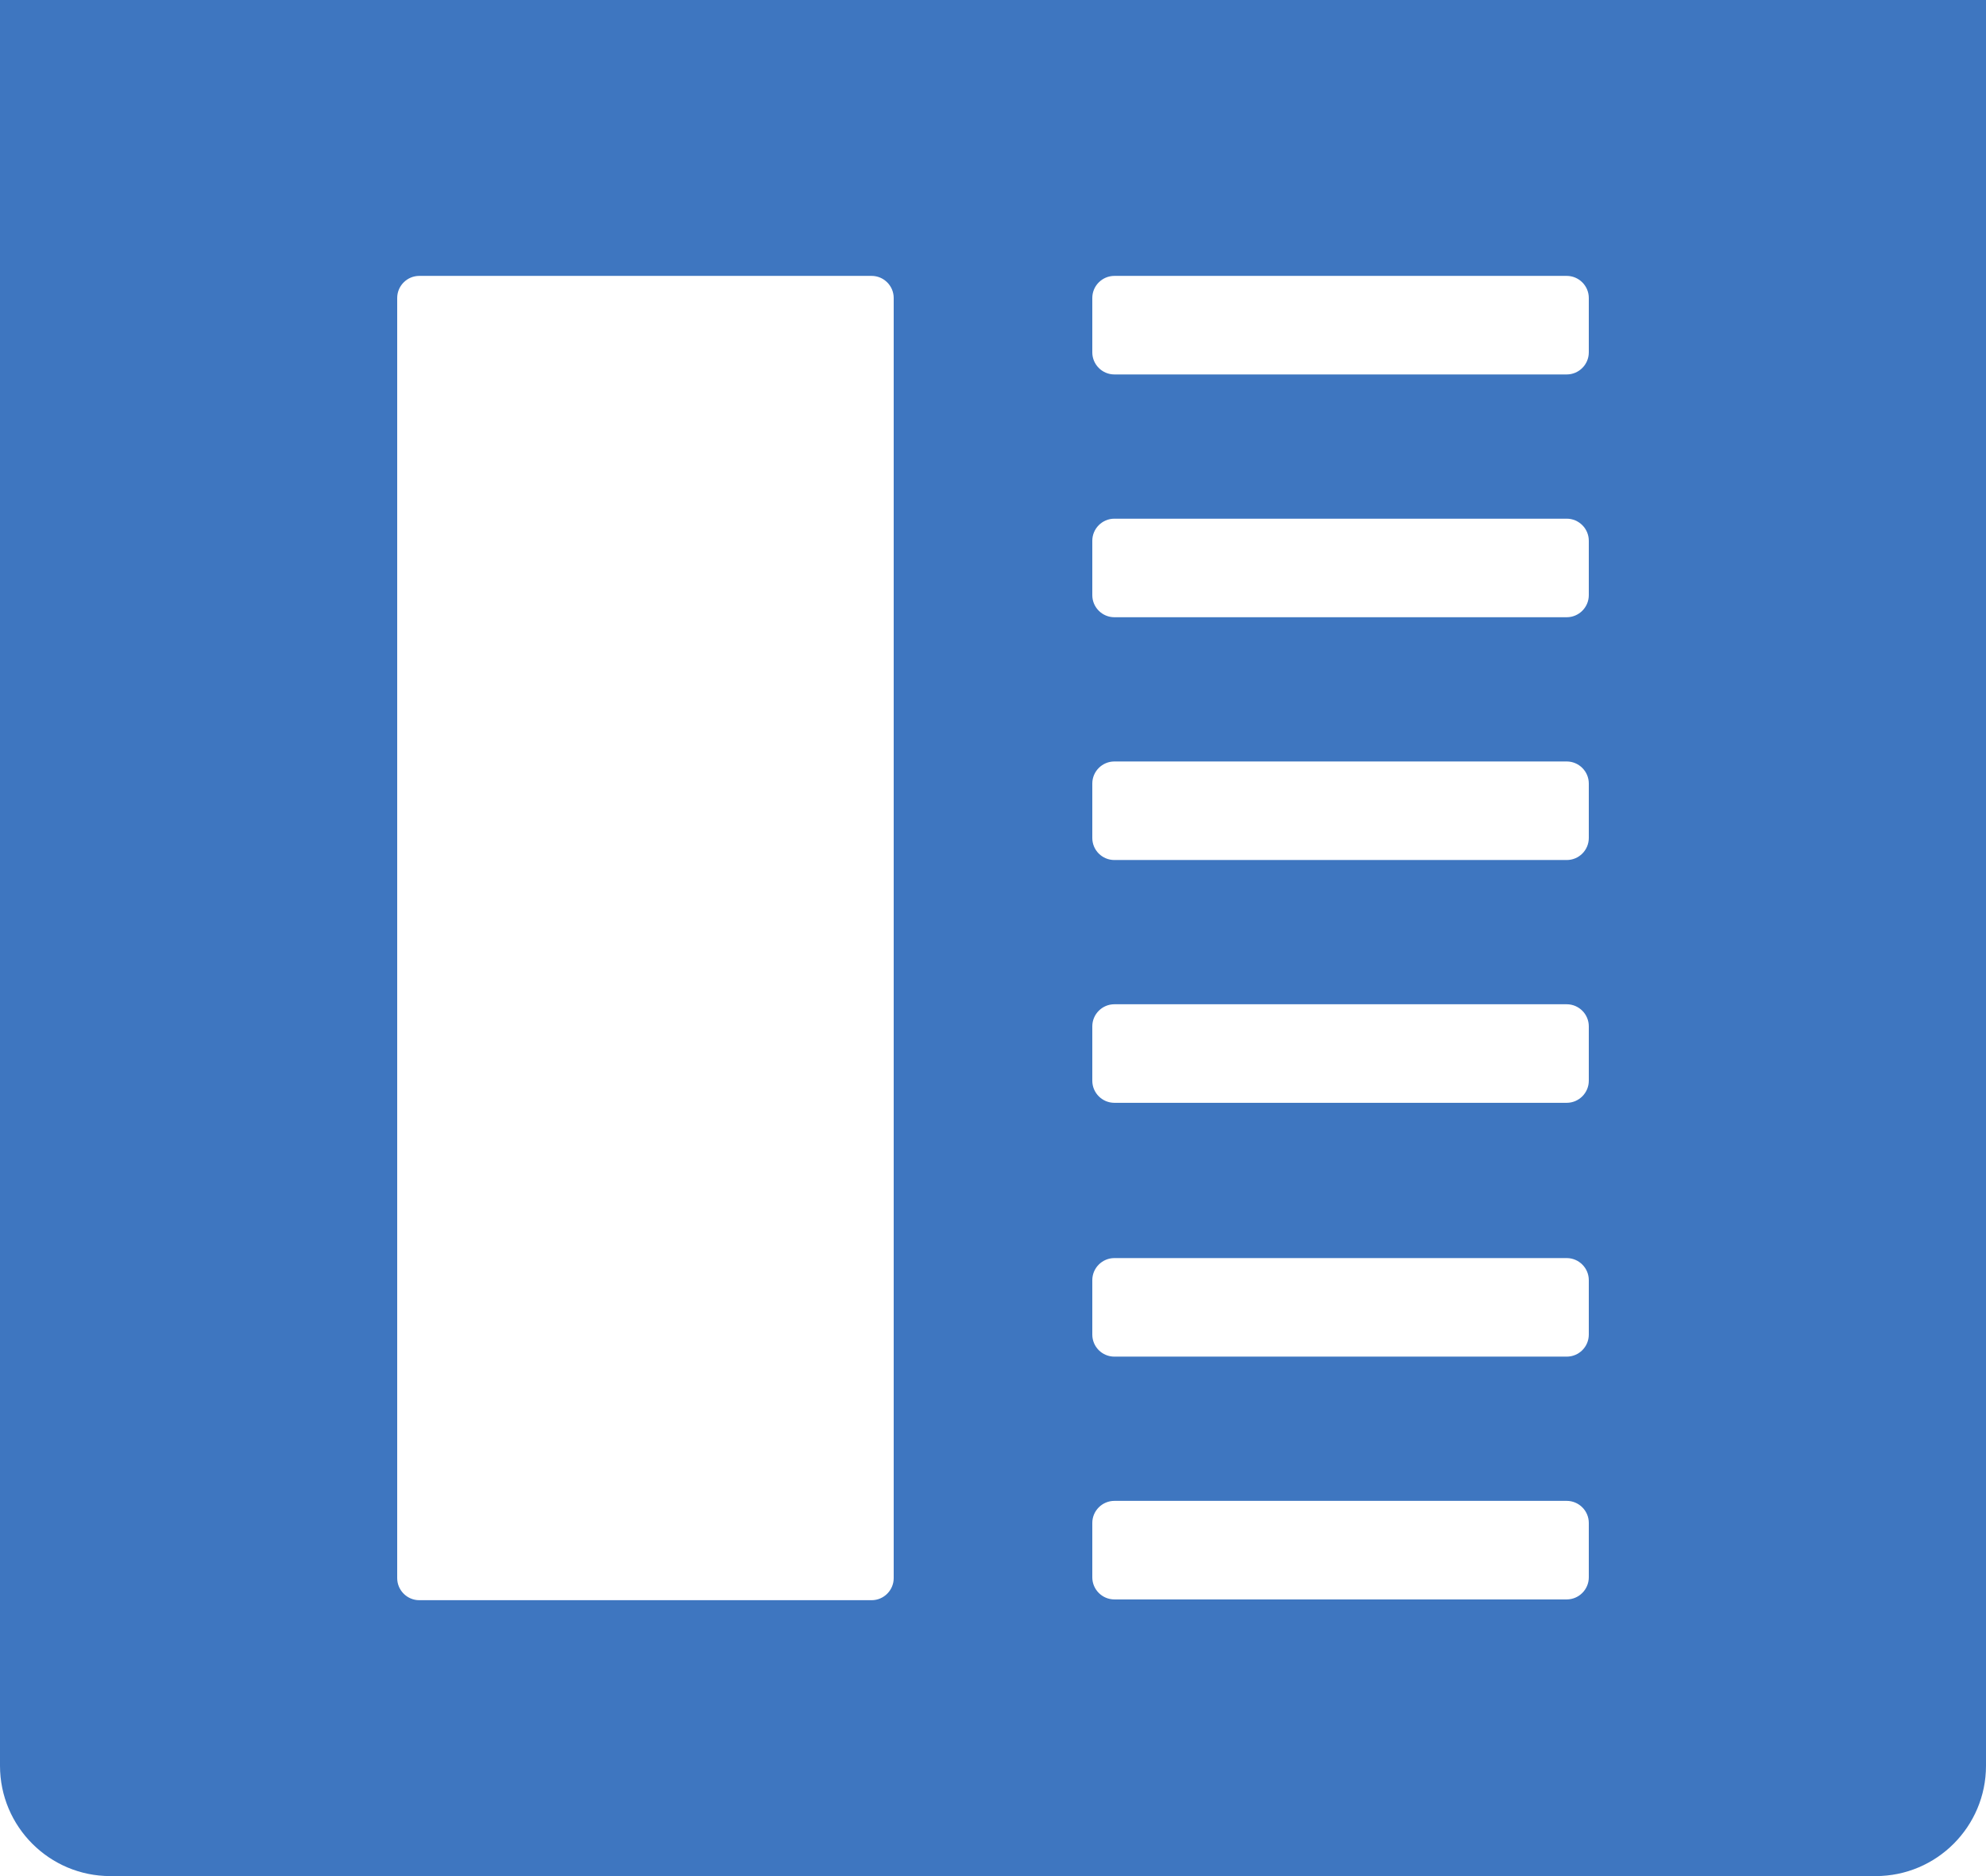 <?xml version="1.0" encoding="UTF-8"?>
<svg width="18px" height="17px" viewBox="0 0 18 17" version="1.1" xmlns="http://www.w3.org/2000/svg" xmlns:xlink="http://www.w3.org/1999/xlink">
    <!-- Generator: Sketch 48.2 (47327) - http://www.bohemiancoding.com/sketch -->
    <title>reports</title>
    <desc>Created with Sketch.</desc>
    <defs></defs>
    <g id="iconography" stroke="none" stroke-width="1" fill="none" fill-rule="evenodd" transform="translate(-534, -359)">
        <path d="M537.8,361.5 L541.9,361.5 C542.01,361.5 542.1,361.59 542.1,361.7 L542.1,373.3 C542.1,373.41 542.01,373.5 541.9,373.5 L537.8,373.5 C537.69,373.5 537.6,373.41 537.6,373.3 L537.6,361.7 C537.6,361.59 537.69,361.5 537.8,361.5 Z M544.1,363.7 L548.2,363.7 C548.31,363.7 548.4,363.79 548.4,363.9 L548.4,364.393 C548.4,364.503 548.31,364.593 548.2,364.593 L544.1,364.593 C543.99,364.593 543.9,364.503 543.9,364.393 L543.9,363.9 C543.9,363.79 543.99,363.7 544.1,363.7 Z M544.1,361.5 L548.2,361.5 C548.31,361.5 548.4,361.59 548.4,361.7 L548.4,362.193 C548.4,362.303 548.31,362.393 548.2,362.393 L544.1,362.393 C543.99,362.393 543.9,362.303 543.9,362.193 L543.9,361.7 C543.9,361.59 543.99,361.5 544.1,361.5 Z M544.1,365.9 L548.2,365.9 C548.31,365.9 548.4,365.99 548.4,366.1 L548.4,366.593 C548.4,366.704 548.31,366.793 548.2,366.793 L544.1,366.793 C543.99,366.793 543.9,366.704 543.9,366.593 L543.9,366.1 C543.9,365.99 543.99,365.9 544.1,365.9 Z M544.1,368.1 L548.2,368.1 C548.31,368.1 548.4,368.19 548.4,368.3 L548.4,368.793 C548.4,368.903 548.31,368.993 548.2,368.993 L544.1,368.993 C543.99,368.993 543.9,368.903 543.9,368.793 L543.9,368.3 C543.9,368.19 543.99,368.1 544.1,368.1 Z M544.1,370.4 L548.2,370.4 C548.31,370.4 548.4,370.49 548.4,370.6 L548.4,371.093 C548.4,371.204 548.31,371.293 548.2,371.293 L544.1,371.293 C543.99,371.293 543.9,371.204 543.9,371.093 L543.9,370.6 C543.9,370.49 543.99,370.4 544.1,370.4 Z M544.1,372.6 L548.2,372.6 C548.31,372.6 548.4,372.69 548.4,372.8 L548.4,373.293 C548.4,373.403 548.31,373.493 548.2,373.493 L544.1,373.493 C543.99,373.493 543.9,373.403 543.9,373.293 L543.9,372.8 C543.9,372.69 543.99,372.6 544.1,372.6 Z M535,376 L551,376 C551.552,376 552,375.552 552,375 L552,359 L534,359 L534,375 C534,375.552 534.448,376 535,376 Z" id="reports" fill="#3E76C0"></path>
    </g>
</svg>